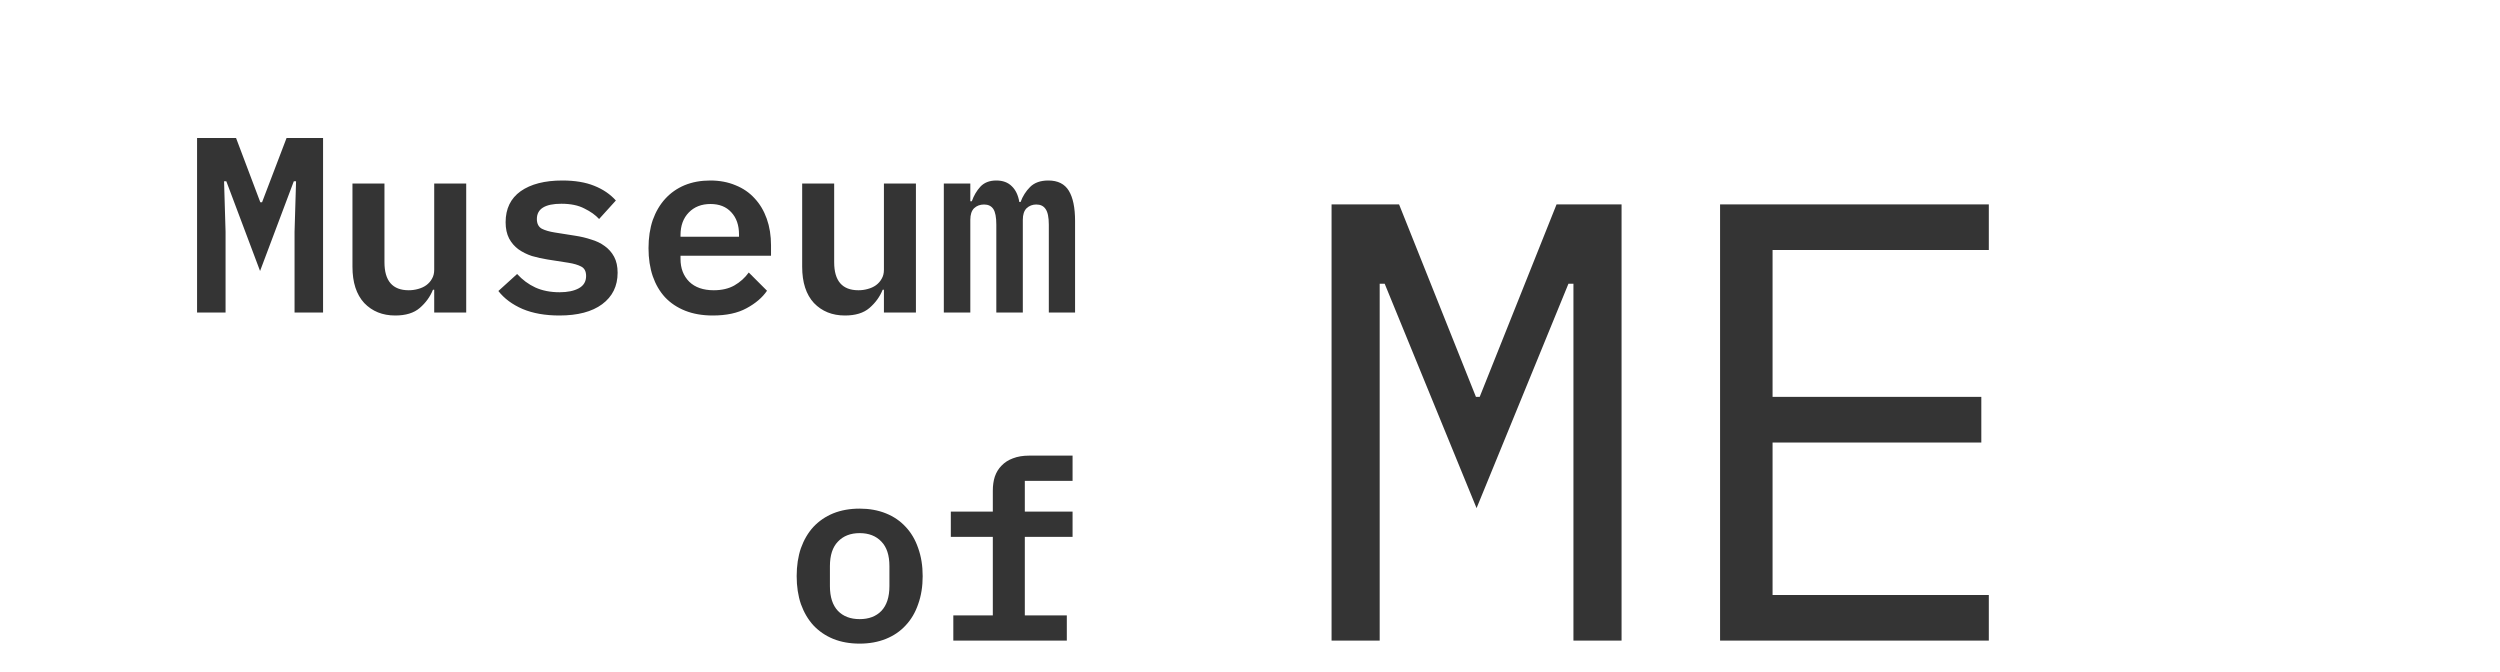 <svg width="320" height="86" viewBox="0 0 320 86" fill="none" xmlns="http://www.w3.org/2000/svg">
<path d="M37.703 29.664L37.895 23.2H37.608L33.288 34.688L28.968 23.2H28.68L28.872 29.664V40H25.224V17.664H30.215L33.319 25.888H33.544L36.679 17.664H41.352V40H37.703V29.664ZM55.579 37.088H55.419C55.056 37.984 54.491 38.763 53.723 39.424C52.976 40.064 51.931 40.384 50.587 40.384C48.966 40.384 47.643 39.851 46.619 38.784C45.616 37.696 45.115 36.149 45.115 34.144V23.488H49.211V33.568C49.211 35.957 50.246 37.152 52.315 37.152C52.72 37.152 53.115 37.099 53.499 36.992C53.904 36.885 54.256 36.725 54.555 36.512C54.875 36.277 55.12 36 55.291 35.68C55.483 35.36 55.579 34.976 55.579 34.528V23.488H59.675V40H55.579V37.088ZM71.599 40.384C69.785 40.384 68.217 40.107 66.894 39.552C65.572 38.976 64.537 38.208 63.791 37.248L66.191 35.072C66.873 35.819 67.652 36.395 68.526 36.8C69.422 37.205 70.457 37.408 71.63 37.408C72.654 37.408 73.476 37.237 74.094 36.896C74.713 36.555 75.022 36.032 75.022 35.328C75.022 34.731 74.809 34.325 74.382 34.112C73.977 33.899 73.433 33.739 72.751 33.632L70.094 33.216C69.412 33.109 68.74 32.96 68.079 32.768C67.439 32.555 66.862 32.267 66.35 31.904C65.86 31.541 65.465 31.083 65.166 30.528C64.868 29.952 64.719 29.259 64.719 28.448C64.719 26.72 65.359 25.397 66.638 24.48C67.94 23.563 69.721 23.104 71.983 23.104C73.582 23.104 74.937 23.328 76.046 23.776C77.177 24.224 78.105 24.853 78.831 25.664L76.686 28.032C76.217 27.52 75.588 27.072 74.799 26.688C74.031 26.283 73.049 26.08 71.855 26.08C69.764 26.08 68.719 26.731 68.719 28.032C68.719 28.629 68.932 29.045 69.359 29.28C69.785 29.493 70.34 29.653 71.022 29.76L73.647 30.176C74.35 30.283 75.022 30.443 75.662 30.656C76.324 30.848 76.9 31.125 77.391 31.488C77.903 31.851 78.308 32.309 78.606 32.864C78.905 33.419 79.055 34.101 79.055 34.912C79.055 36.619 78.393 37.963 77.07 38.944C75.769 39.904 73.945 40.384 71.599 40.384ZM91.234 40.384C89.911 40.384 88.738 40.181 87.714 39.776C86.69 39.371 85.826 38.795 85.122 38.048C84.439 37.301 83.917 36.405 83.554 35.36C83.191 34.293 83.01 33.099 83.01 31.776C83.01 30.432 83.191 29.227 83.554 28.16C83.938 27.093 84.471 26.187 85.154 25.44C85.837 24.693 86.658 24.117 87.618 23.712C88.599 23.307 89.698 23.104 90.914 23.104C92.109 23.104 93.186 23.307 94.146 23.712C95.106 24.096 95.917 24.651 96.578 25.376C97.261 26.101 97.783 26.976 98.146 28C98.509 29.024 98.69 30.155 98.69 31.392V32.736H87.106V33.152C87.106 34.347 87.479 35.317 88.226 36.064C88.973 36.789 90.018 37.152 91.362 37.152C92.386 37.152 93.261 36.949 93.986 36.544C94.733 36.117 95.351 35.563 95.842 34.88L98.178 37.216C97.581 38.091 96.706 38.837 95.554 39.456C94.423 40.075 92.983 40.384 91.234 40.384ZM90.946 26.112C89.794 26.112 88.866 26.475 88.162 27.2C87.458 27.925 87.106 28.885 87.106 30.08V30.304H94.594V30.016C94.594 28.821 94.263 27.872 93.602 27.168C92.962 26.464 92.077 26.112 90.946 26.112ZM113.142 37.088H112.982C112.619 37.984 112.054 38.763 111.286 39.424C110.539 40.064 109.494 40.384 108.15 40.384C106.528 40.384 105.206 39.851 104.182 38.784C103.179 37.696 102.678 36.149 102.678 34.144V23.488H106.774V33.568C106.774 35.957 107.808 37.152 109.878 37.152C110.283 37.152 110.678 37.099 111.062 36.992C111.467 36.885 111.819 36.725 112.118 36.512C112.438 36.277 112.683 36 112.854 35.68C113.046 35.36 113.142 34.976 113.142 34.528V23.488H117.238V40H113.142V37.088ZM120.809 40V23.488H124.201V25.76H124.393C124.649 25.035 125.012 24.416 125.481 23.904C125.972 23.371 126.654 23.104 127.529 23.104C128.361 23.104 129.022 23.349 129.513 23.84C130.004 24.309 130.324 24.981 130.473 25.856H130.633C130.91 25.109 131.316 24.469 131.849 23.936C132.404 23.381 133.182 23.104 134.185 23.104C135.401 23.104 136.276 23.541 136.809 24.416C137.342 25.291 137.609 26.581 137.609 28.288V40H134.249V28.768C134.249 27.808 134.11 27.136 133.833 26.752C133.577 26.368 133.182 26.176 132.649 26.176C132.158 26.176 131.742 26.336 131.401 26.656C131.081 26.976 130.921 27.467 130.921 28.128V40H127.529V28.768C127.529 27.808 127.401 27.136 127.145 26.752C126.889 26.368 126.494 26.176 125.961 26.176C125.449 26.176 125.022 26.336 124.681 26.656C124.361 26.976 124.201 27.467 124.201 28.128V40H120.809ZM110.038 82.384C108.779 82.384 107.648 82.181 106.646 81.776C105.664 81.371 104.822 80.795 104.118 80.048C103.435 79.301 102.902 78.395 102.518 77.328C102.155 76.261 101.974 75.067 101.974 73.744C101.974 72.421 102.155 71.227 102.518 70.16C102.902 69.093 103.435 68.187 104.118 67.44C104.822 66.693 105.664 66.117 106.646 65.712C107.648 65.307 108.779 65.104 110.038 65.104C111.275 65.104 112.395 65.307 113.398 65.712C114.4 66.117 115.243 66.693 115.926 67.44C116.63 68.187 117.163 69.093 117.526 70.16C117.91 71.227 118.102 72.421 118.102 73.744C118.102 75.067 117.91 76.261 117.526 77.328C117.163 78.395 116.63 79.301 115.926 80.048C115.243 80.795 114.4 81.371 113.398 81.776C112.395 82.181 111.275 82.384 110.038 82.384ZM110.038 79.248C111.211 79.248 112.139 78.896 112.822 78.192C113.504 77.467 113.846 76.411 113.846 75.024V72.464C113.846 71.077 113.504 70.032 112.822 69.328C112.139 68.603 111.211 68.24 110.038 68.24C108.864 68.24 107.936 68.603 107.254 69.328C106.571 70.032 106.23 71.077 106.23 72.464V75.024C106.23 76.411 106.571 77.467 107.254 78.192C107.936 78.896 108.864 79.248 110.038 79.248ZM122.025 78.768H127.081V68.72H121.705V65.488H127.081V62.8C127.081 62.139 127.166 61.541 127.337 61.008C127.529 60.453 127.817 59.984 128.201 59.6C128.585 59.195 129.065 58.885 129.641 58.672C130.238 58.437 130.932 58.32 131.721 58.32H137.289V61.552H131.177V65.488H137.289V68.72H131.177V78.768H136.553V82H122.025V78.768Z" fill="#343434"/>
<path d="M201.4 54V36.32H200.76L189 65.04L177.24 36.32H176.6V54V82H170.44V26.16H179.08L188.92 50.8H189.4L199.24 26.16H207.56V82H201.4V54ZM220.169 82V26.16H254.569V32H226.889V50.8H253.609V56.64H226.889V76.16H254.569V82H220.169Z" fill="#343434"/>
</svg>
